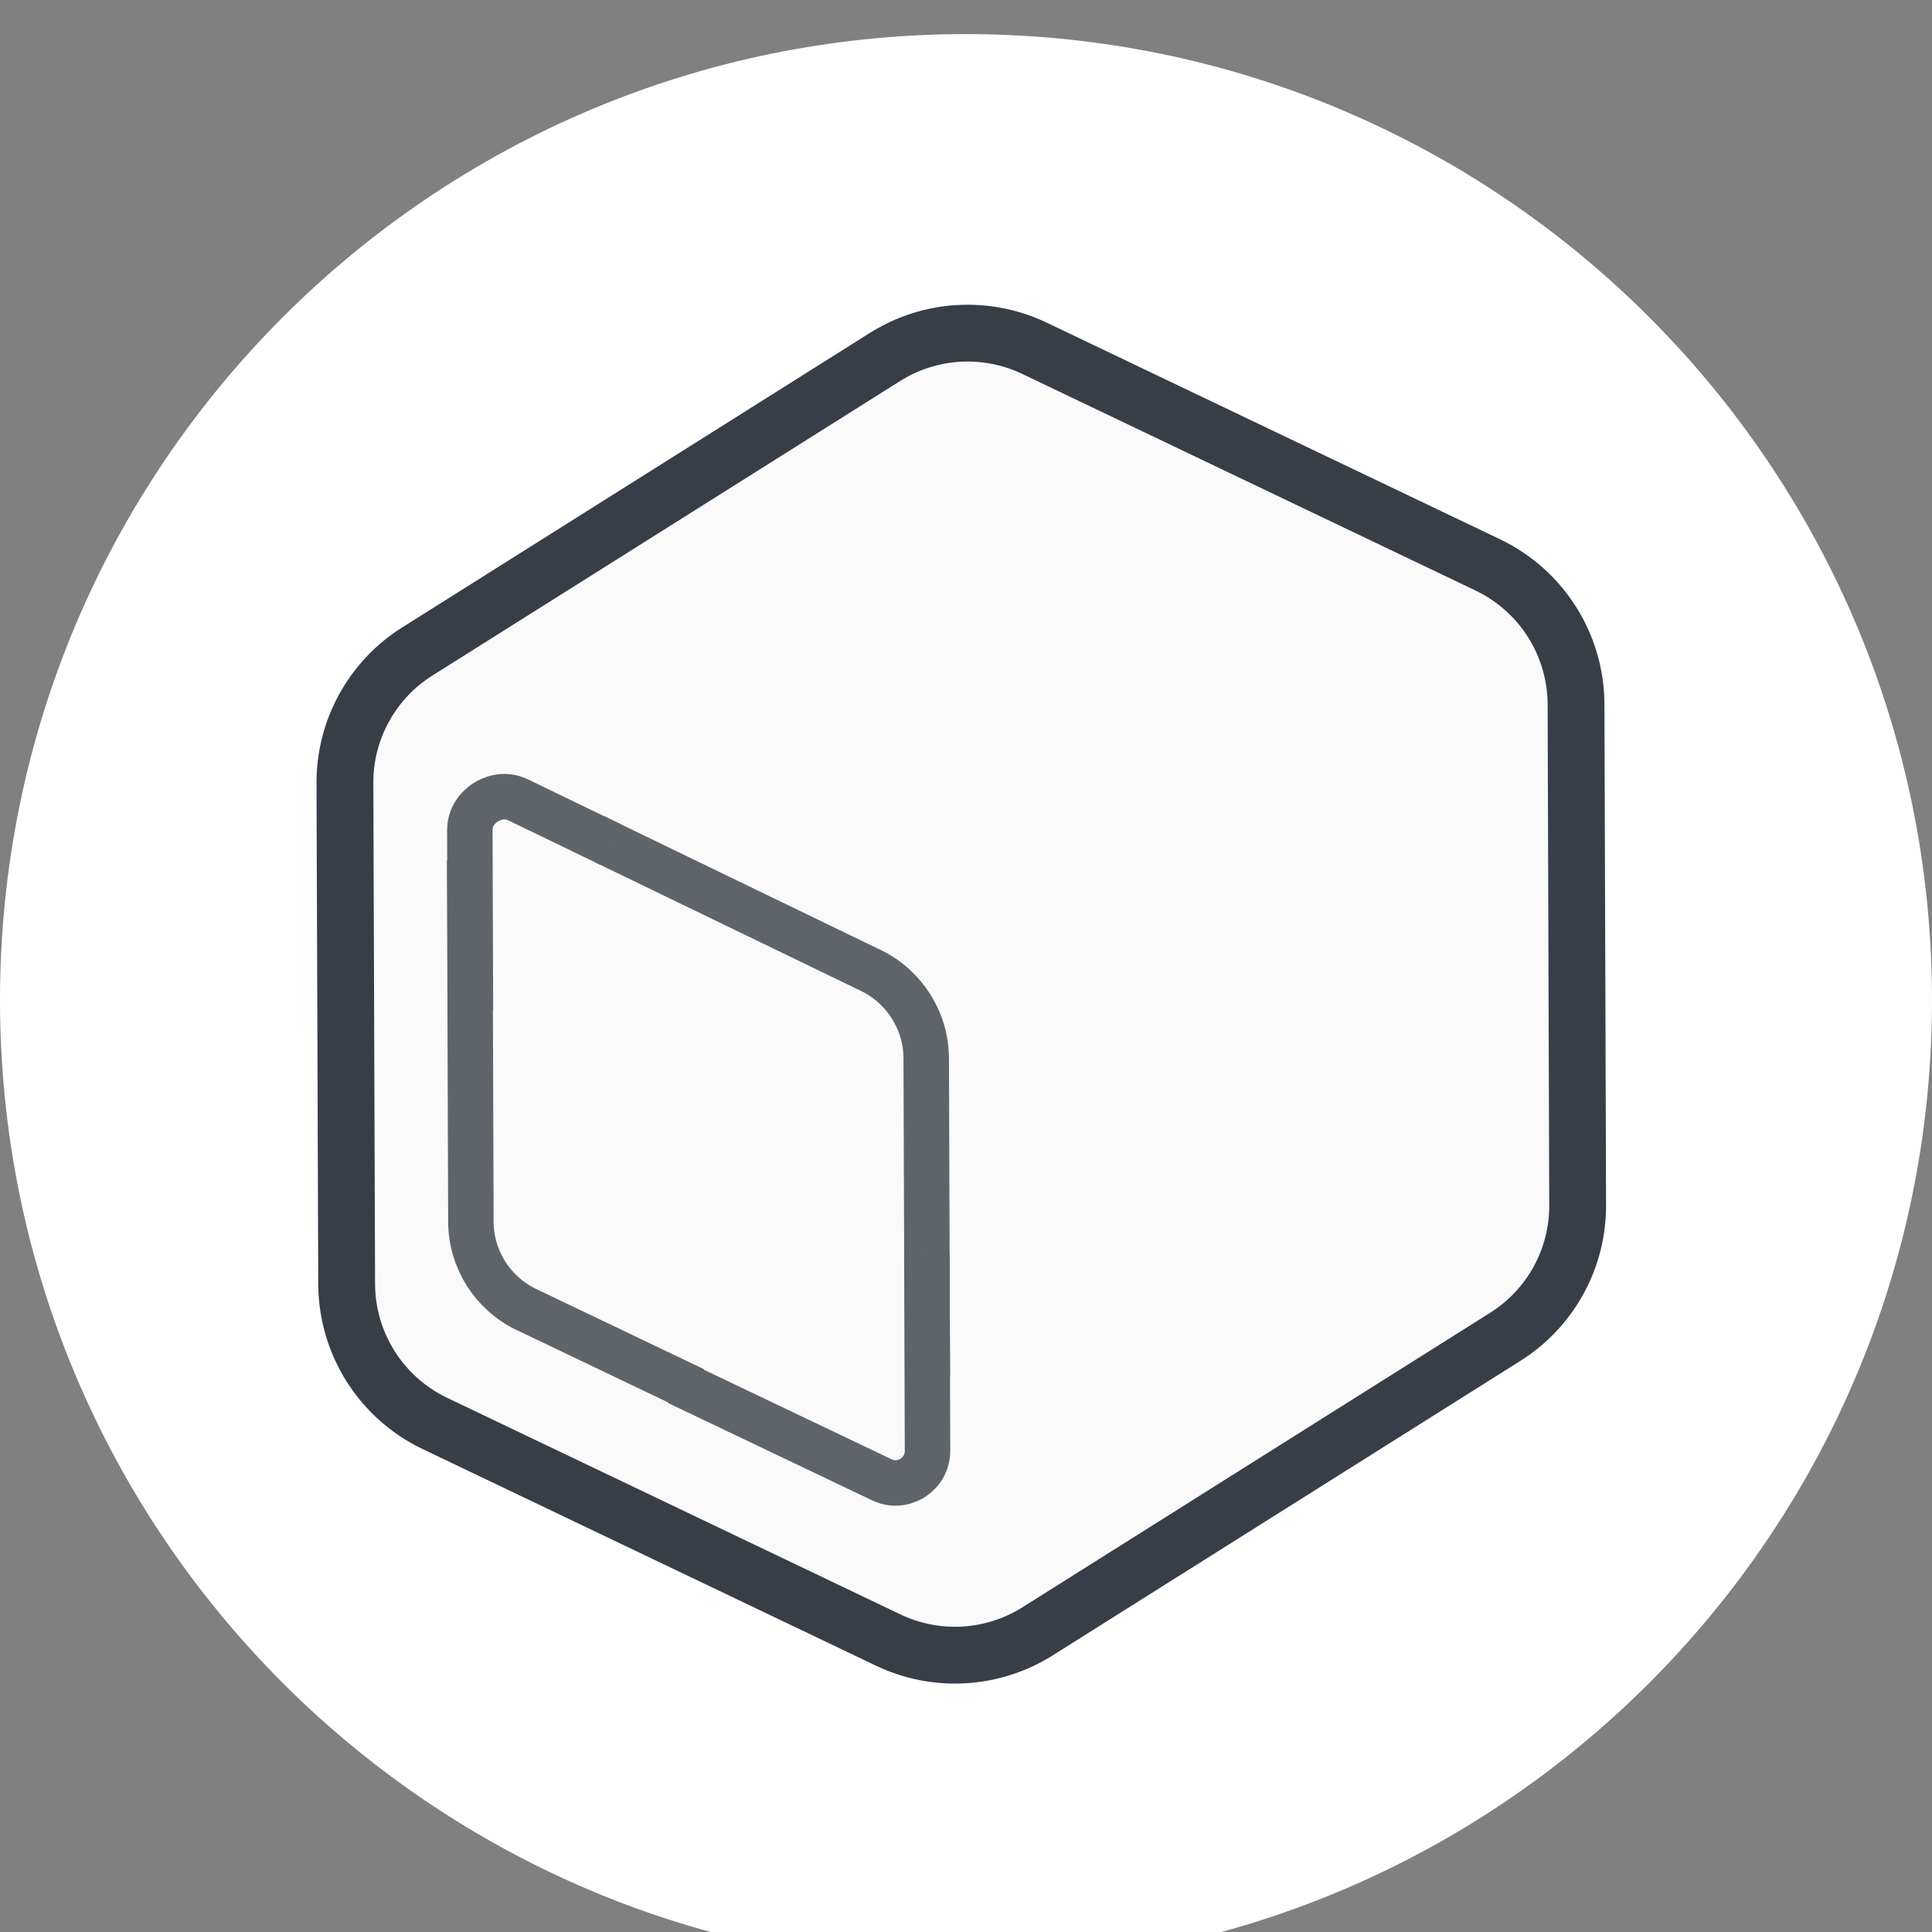 <svg width="49" height="49" viewBox="0 0 49 49" fill="none" xmlns="http://www.w3.org/2000/svg">
<rect x="0" y="0" width="49" height="49" fill="#808080" stroke="none"/>
<g clip-path="url(#clip0_49_393)">
<path d="M24.5 49.865C38.031 49.865 49 38.896 49 25.365C49 11.834 38.031 0.865 24.5 0.865C10.969 0.865 0 11.834 0 25.365C0 38.896 10.969 49.865 24.5 49.865Z" fill="white"/>
<mask id="mask0_49_393" style="mask-type:luminance" maskUnits="userSpaceOnUse" x="5" y="6" width="39" height="39">
<path d="M43.283 6.582H5.717V44.149H43.283V6.582Z" fill="white"/>
</mask>
<g mask="url(#mask0_49_393)">
<path d="M37.75 14.335L26.253 8.841C25.033 8.252 23.595 8.331 22.448 9.052L10.584 16.523C9.437 17.244 8.742 18.508 8.748 19.862L8.792 32.567C8.798 34.069 9.659 35.438 11.011 36.093L22.509 41.587C23.728 42.177 25.166 42.097 26.313 41.376L38.177 33.905C39.324 33.184 40.019 31.92 40.013 30.566L39.991 23.735L39.972 17.861C39.966 16.359 39.104 14.991 37.755 14.338L37.75 14.335Z" fill="#FAFAFA" stroke="#383E47" stroke-width="1.441" stroke-miterlimit="10"/>
<g opacity="0.8">
<path d="M21.528 37.121L13.33 33.202C12.492 32.796 11.946 31.929 11.943 30.996L11.912 21.822" fill="#FAFAFA"/>
<path d="M21.528 37.121L13.33 33.202C12.492 32.796 11.946 31.929 11.943 30.996L11.912 21.822" stroke="#383E47" stroke-width="1.153" stroke-miterlimit="10"/>
<path d="M15.062 21.215L22.113 24.626C22.946 25.038 23.488 25.903 23.491 26.834L23.519 34.913" fill="#FAFAFA"/>
<path d="M15.062 21.215L22.113 24.626C22.946 25.038 23.488 25.903 23.491 26.834L23.519 34.913" stroke="#383E47" stroke-width="1.153" stroke-miterlimit="10"/>
<path d="M11.931 25.613L11.916 21.055C11.916 20.647 12.199 20.423 12.322 20.345C12.445 20.269 12.771 20.108 13.14 20.286L15.475 21.415" fill="#FAFAFA"/>
<path d="M11.931 25.613L11.916 21.055C11.916 20.647 12.199 20.423 12.322 20.345C12.445 20.269 12.771 20.108 13.14 20.286L15.475 21.415" stroke="#383E47" stroke-width="1.153" stroke-miterlimit="10"/>
<path d="M23.507 31.801L23.524 36.794C23.524 37.201 23.258 37.413 23.145 37.485C23.03 37.556 22.724 37.706 22.358 37.528L17.195 35.065" fill="#FAFAFA"/>
<path d="M23.507 31.801L23.524 36.794C23.524 37.201 23.258 37.413 23.145 37.485C23.03 37.556 22.724 37.706 22.358 37.528L17.195 35.065" stroke="#383E47" stroke-width="1.153" stroke-miterlimit="10"/>
</g>
</g>
</g>
<defs>
<clipPath id="clip0_49_393">
<rect width="49" height="49" fill="white"/>
</clipPath>
</defs>
</svg>
